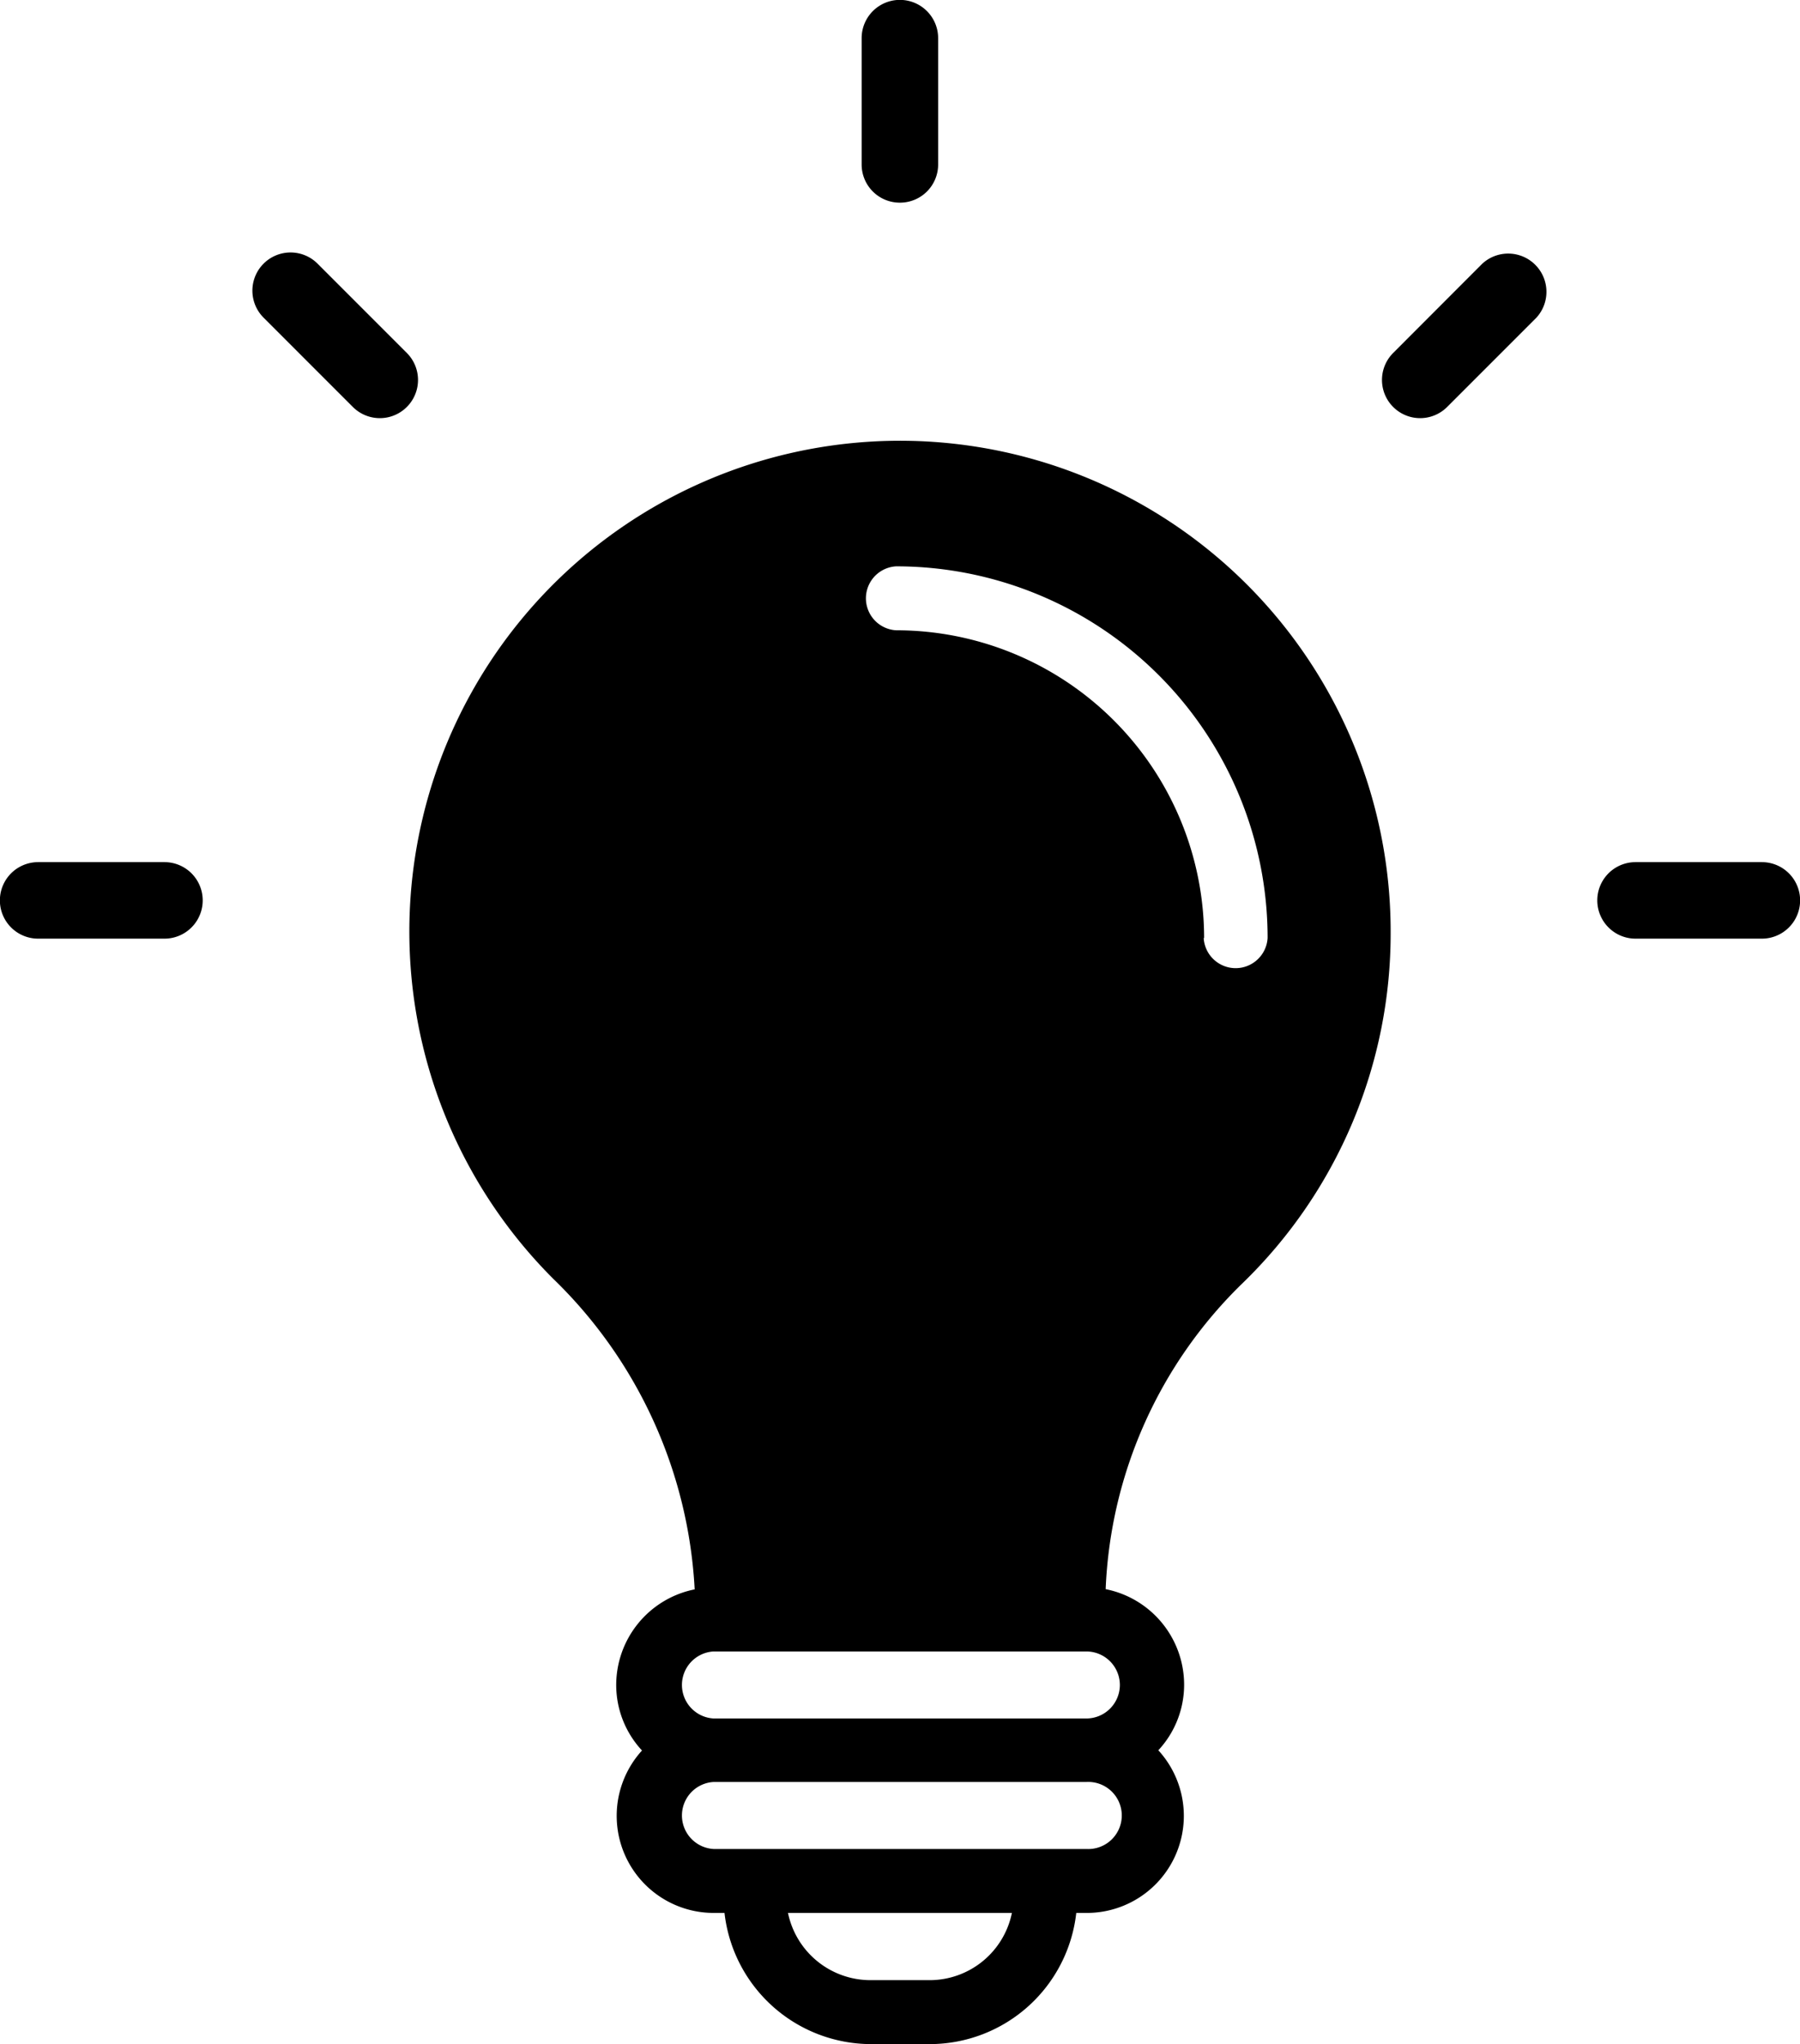 <svg xmlns="http://www.w3.org/2000/svg" viewBox="0 0 164.72 187"><defs><style></style></defs><g id="Layer_2" data-name="Layer 2"><g id="Layer_1-2" data-name="Layer 1"><path class="cls-1" d="M127.26,85.25A44.9,44.9,0,1,0,50.64,117a42.67,42.67,0,0,1,12.93,28.4,8.93,8.93,0,0,0-7.18,8.74,8.8,8.8,0,0,0,2.36,6A8.88,8.88,0,0,0,65.3,175h1a13.52,13.52,0,0,0,13.38,12h5.43a13.5,13.5,0,0,0,13.38-12h1A8.88,8.88,0,0,0,106,160.12a8.8,8.8,0,0,0,2.36-6,8.92,8.92,0,0,0-7.18-8.74,41.37,41.37,0,0,1,12.61-28.07A44.54,44.54,0,0,0,127.26,85.25Zm-42.19,95.9H79.64A7.71,7.71,0,0,1,72.11,175H92.6A7.69,7.69,0,0,1,85.07,181.15Zm14.34-12H65.3a3.07,3.07,0,0,1,0-6.13H99.41a3.07,3.07,0,1,1,0,6.13Zm3.07-15a3.07,3.07,0,0,1-3.07,3.06H65.3a3.07,3.07,0,0,1,0-6.13H99.41A3.07,3.07,0,0,1,102.48,154.15Zm7.71-68.33A28.18,28.18,0,0,0,82,57.66a2.93,2.93,0,0,1,0-5.85,34,34,0,0,1,34,34,2.93,2.93,0,0,1-5.85,0Z"/><path class="cls-1" d="M15.05,78.87H3.49a3.5,3.5,0,0,0,0,7H15.05a3.5,3.5,0,0,0,0-7Z"/><path class="cls-1" d="M161.23,78.87H149.67a3.5,3.5,0,0,0,0,7h11.56a3.5,3.5,0,0,0,0-7Z"/><path class="cls-1" d="M32.29,37.23a3.49,3.49,0,0,0,4.94-4.94l-8.17-8.17a3.49,3.49,0,0,0-4.94,4.94Z"/><path class="cls-1" d="M82.36,18.54a3.49,3.49,0,0,0,3.49-3.49V3.49a3.49,3.49,0,1,0-7,0V15.05A3.49,3.49,0,0,0,82.36,18.54Z"/><path class="cls-1" d="M135.65,24.12l-8.16,8.17a3.49,3.49,0,0,0,4.94,4.94l8.17-8.17a3.5,3.5,0,0,0-4.95-4.94Z"/></g></g></svg>